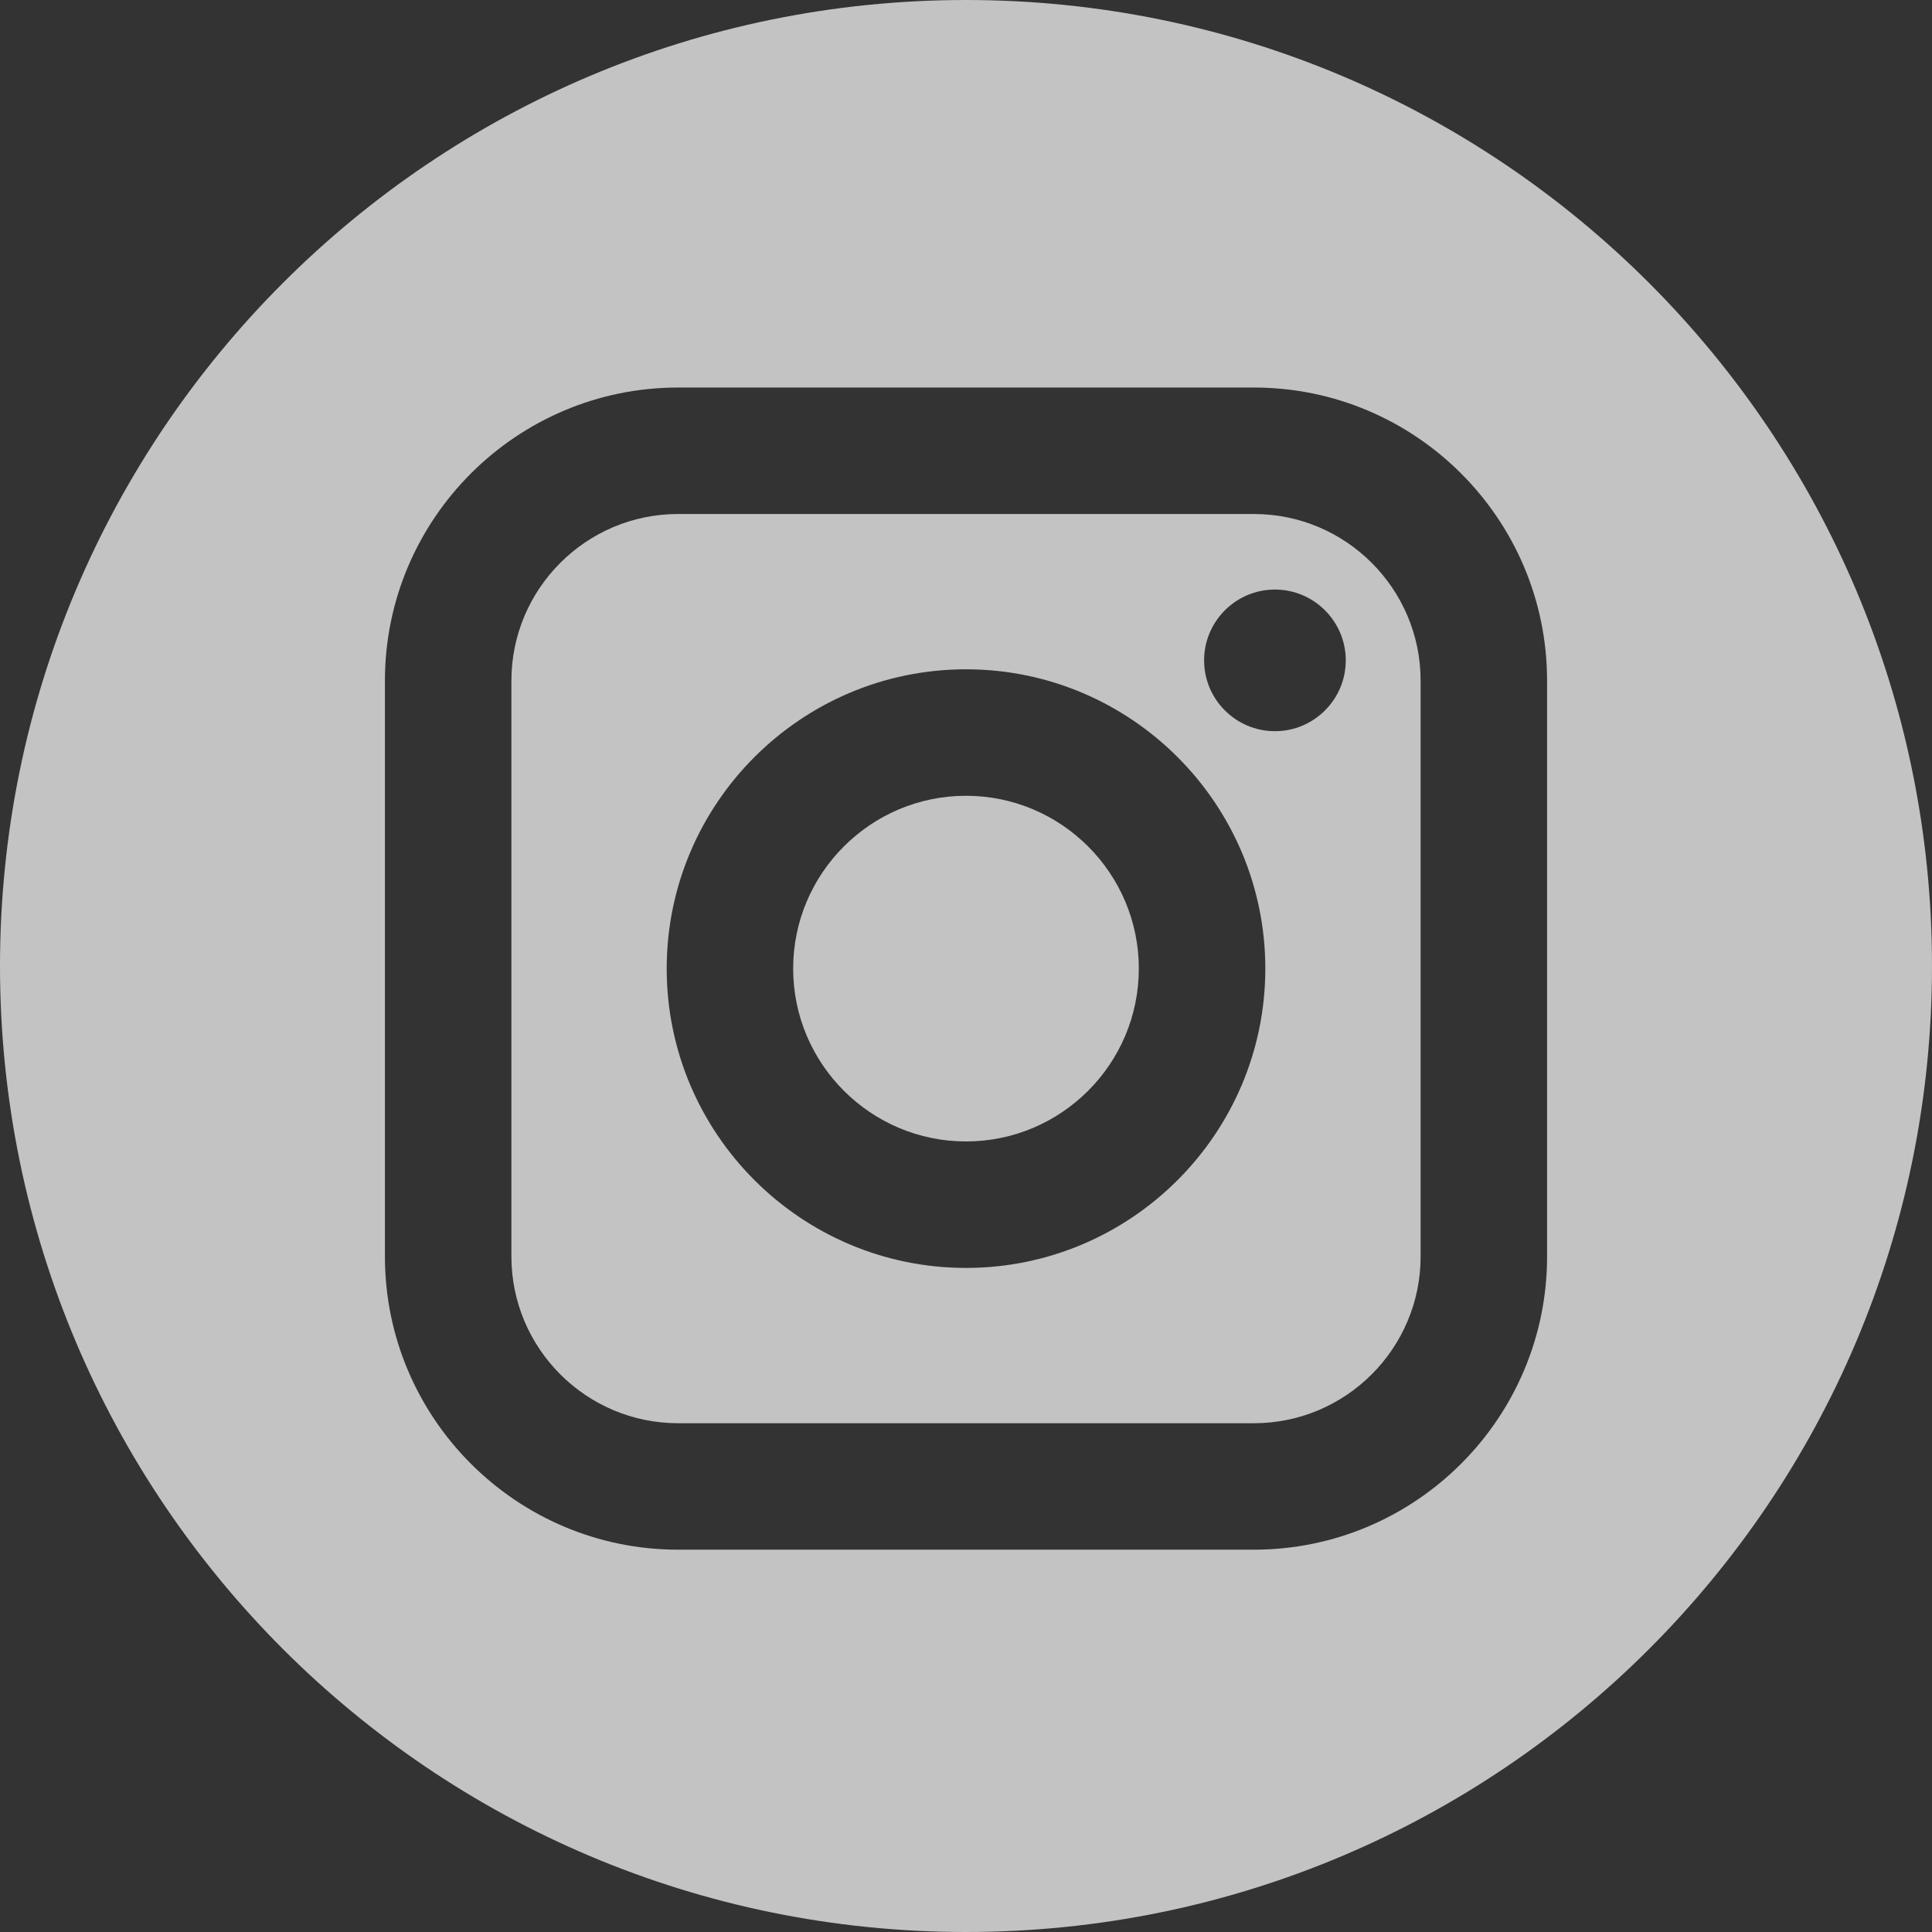 <?xml version="1.0" encoding="UTF-8" standalone="no"?>
<!-- Generator: Adobe Illustrator 19.0.0, SVG Export Plug-In . SVG Version: 6.00 Build 0)  -->

<svg
   xmlns:dc="http://purl.org/dc/elements/1.1/"
   xmlns:cc="http://creativecommons.org/ns#"
   xmlns:rdf="http://www.w3.org/1999/02/22-rdf-syntax-ns#"
   xmlns:svg="http://www.w3.org/2000/svg"
   xmlns="http://www.w3.org/2000/svg"
   xmlns:sodipodi="http://sodipodi.sourceforge.net/DTD/sodipodi-0.dtd"
   xmlns:inkscape="http://www.inkscape.org/namespaces/inkscape"
   version="1.1"
   id="Layer_1"
   x="0px"
   y="0px"
   viewBox="0 0 89.758 89.758"
   style="enable-background:new 0 0 89.758 89.758;"
   xml:space="preserve"
   inkscape:version="0.48.4 r9939"
   width="100%"
   height="100%"
   sodipodi:docname="instagram.svg"><rect x="0" y="0" width="89.758" height="89.758" fill="#333333" stroke="none"/><defs
   id="defs43">
	
	
	
</defs><sodipodi:namedview
   pagecolor="#ffffff"
   bordercolor="#666666"
   borderopacity="1"
   objecttolerance="10"
   gridtolerance="10"
   guidetolerance="10"
   inkscape:pageopacity="0"
   inkscape:pageshadow="2"
   inkscape:window-width="1600"
   inkscape:window-height="838"
   id="namedview41"
   showgrid="false"
   inkscape:zoom="2.6292921"
   inkscape:cx="-20.347682"
   inkscape:cy="44.879"
   inkscape:window-x="-8"
   inkscape:window-y="-8"
   inkscape:window-maximized="1"
   inkscape:current-layer="Layer_1" />
<path
   inkscape:connector-curvature="0"
   id="path5"
   d="M 58.255,23.88 H 31.503 c -4.27,0 -7.744,3.474 -7.744,7.744 v 26.752 c 0,4.27 3.474,7.745 7.744,7.745 h 26.752 c 4.27,0 7.745,-3.474 7.745,-7.745 V 31.624 C 66,27.354 62.526,23.88 58.255,23.88 z M 44.879,58.906 c -7.667,0 -13.905,-6.238 -13.905,-13.906 0,-7.667 6.238,-13.905 13.905,-13.905 7.668,0 13.906,6.238 13.906,13.905 0,7.667 -6.239,13.906 -13.906,13.906 z M 59.232,33.97 c -1.815,0 -3.291,-1.476 -3.291,-3.29 0,-1.814 1.476,-3.29 3.291,-3.29 1.814,0 3.29,1.476 3.29,3.29 0,1.814 -1.476,3.29 -3.29,3.29 z"
   style="fill:#ffffff;fill-opacity:0.706" /><path
   inkscape:connector-curvature="0"
   id="path7"
   d="m 44.879,36.971 c -4.426,0 -8.03,3.602 -8.03,8.028 0,4.428 3.604,8.031 8.03,8.031 4.428,0 8.029,-3.603 8.029,-8.031 0,-4.425 -3.602,-8.028 -8.029,-8.028 z"
   style="fill:#ffffff;fill-opacity:0.706" /><path
   inkscape:connector-curvature="0"
   id="path9"
   d="M 44.879,0 C 20.094,0 0,20.094 0,44.879 0,69.664 20.094,89.758 44.879,89.758 69.664,89.758 89.758,69.664 89.758,44.879 89.758,20.094 69.664,0 44.879,0 z m 26.996,58.376 c 0,7.511 -6.109,13.62 -13.62,13.62 H 31.503 c -7.51,0 -13.62,-6.109 -13.62,-13.62 V 31.624 c 0,-7.51 6.11,-13.62 13.62,-13.62 h 26.752 c 7.511,0 13.62,6.11 13.62,13.62 v 26.752 z"
   style="fill:#ffffff;fill-opacity:0.706" />
<g
   id="g11">
</g>
<g
   id="g13">
</g>
<g
   id="g15">
</g>
<g
   id="g17">
</g>
<g
   id="g19">
</g>
<g
   id="g21">
</g>
<g
   id="g23">
</g>
<g
   id="g25">
</g>
<g
   id="g27">
</g>
<g
   id="g29">
</g>
<g
   id="g31">
</g>
<g
   id="g33">
</g>
<g
   id="g35">
</g>
<g
   id="g37">
</g>
<g
   id="g39">
</g>
</svg>
